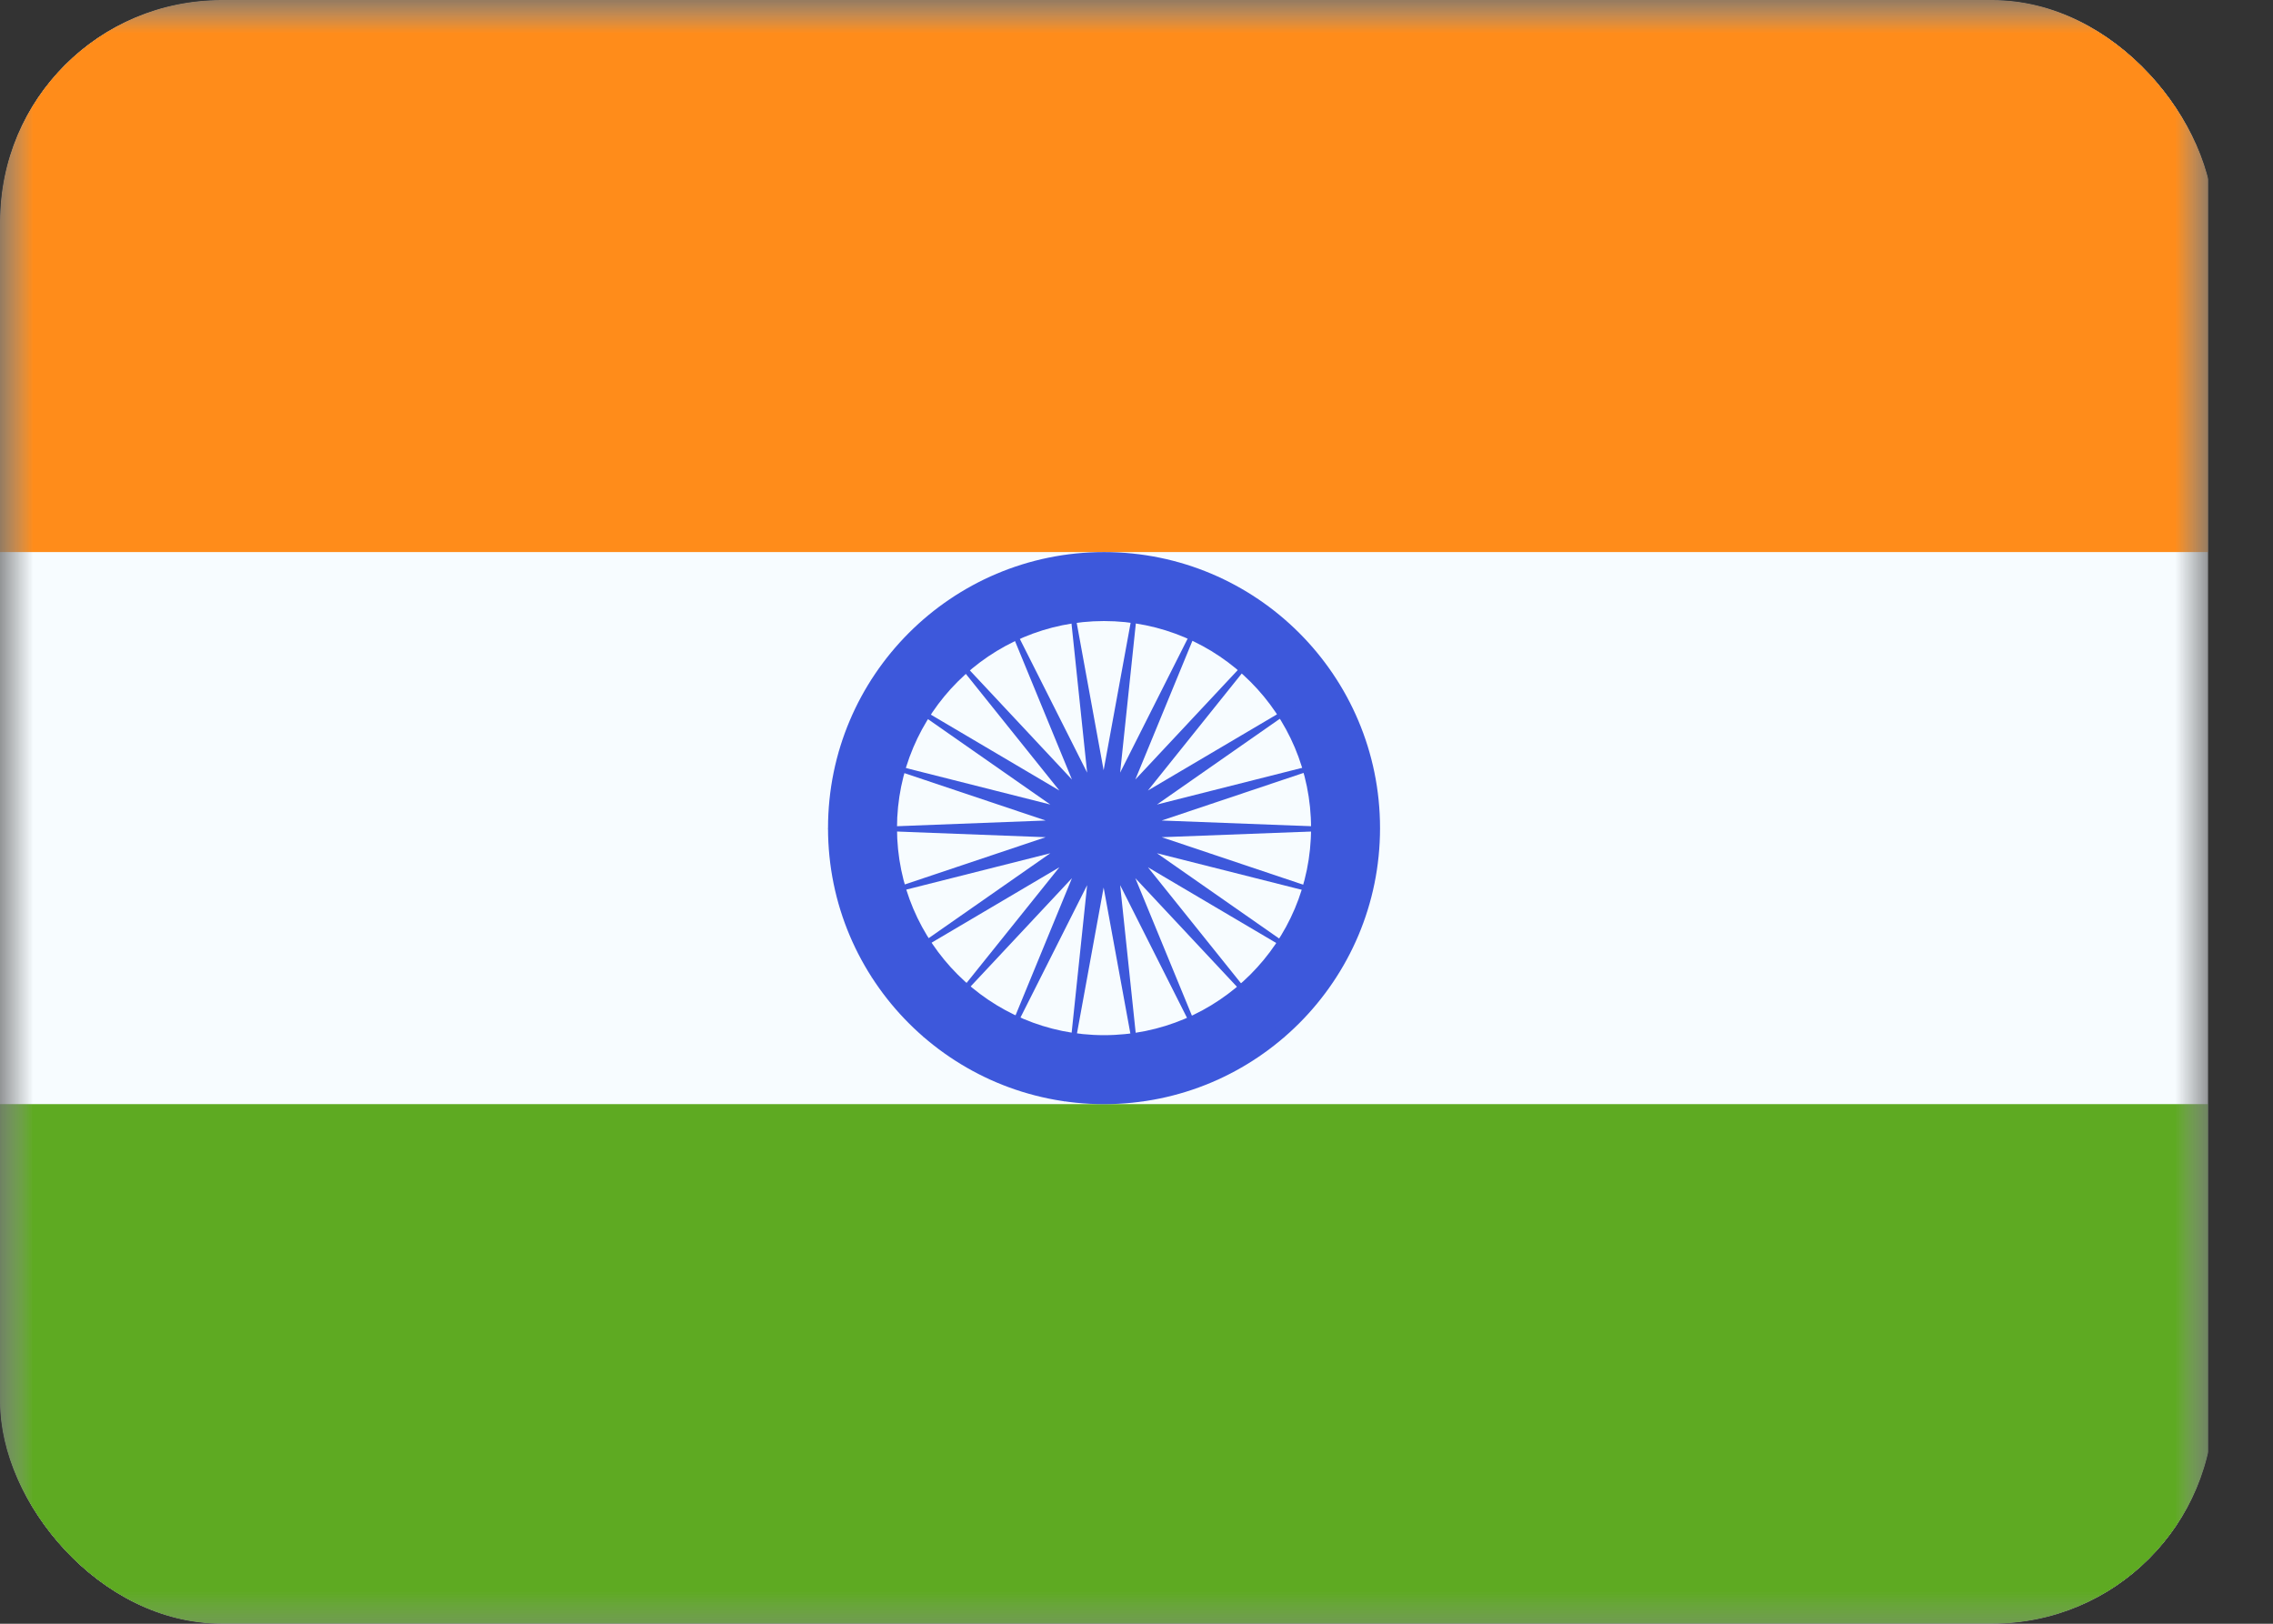 <svg width="35" height="25" viewBox="0 0 35 25" fill="none" xmlns="http://www.w3.org/2000/svg">
<rect x="0" y="0" width="35" height="25" fill="#333333" stroke="none"/>
<g clip-path="url(#clip0_2_1927)">
<mask id="mask0_2_1927" style="mask-type:luminance" maskUnits="userSpaceOnUse" x="0" y="0" width="34" height="26">
<rect width="34" height="25.5" fill="white"/>
</mask>
<g mask="url(#mask0_2_1927)">
<path fill-rule="evenodd" clip-rule="evenodd" d="M0 0V25.5H34V0H0Z" fill="#F7FCFF"/>
<mask id="mask1_2_1927" style="mask-type:luminance" maskUnits="userSpaceOnUse" x="0" y="0" width="34" height="26">
<path fill-rule="evenodd" clip-rule="evenodd" d="M0 0V25.5H34V0H0Z" fill="white"/>
</mask>
<g mask="url(#mask1_2_1927)">
<path fill-rule="evenodd" clip-rule="evenodd" d="M0 0V8.5H34V0H0Z" fill="#FF8C1A"/>
<path fill-rule="evenodd" clip-rule="evenodd" d="M0 17V25.5H34V17H0Z" fill="#5EAA22"/>
<path fill-rule="evenodd" clip-rule="evenodd" d="M12.75 12.75C12.75 15.097 14.653 17 17 17C19.347 17 21.25 15.097 21.25 12.75C21.25 10.403 19.347 8.5 17 8.5C14.653 8.5 12.75 10.403 12.75 12.75ZM20.188 12.75C20.188 14.51 18.76 15.938 17 15.938C15.24 15.938 13.812 14.51 13.812 12.75C13.812 10.99 15.24 9.562 17 9.562C18.76 9.562 20.188 10.99 20.188 12.75Z" fill="#3D58DB"/>
<path fill-rule="evenodd" clip-rule="evenodd" d="M16.994 13.665L16.388 16.98L16.74 13.628L15.224 16.638L16.506 13.521L14.203 15.982L16.312 13.353L13.409 15.066L16.173 13.137L12.905 13.962L16.101 12.89L12.732 12.762L16.101 12.633L12.905 11.561L16.173 12.387L13.409 10.458L16.312 12.171L14.203 9.541L16.506 12.002L15.224 8.885L16.74 11.896L16.388 8.543L16.994 11.859L17.601 8.543L17.248 11.896L18.765 8.885L17.482 12.002L19.785 9.541L17.676 12.171L20.579 10.458L17.815 12.387L21.083 11.561L17.888 12.633L21.256 12.762L17.888 12.89L21.083 13.962L17.815 13.137L20.579 15.066L17.676 13.353L19.785 15.982L17.482 13.521L18.765 16.638L17.248 13.628L17.601 16.98L16.994 13.665Z" fill="#3D58DB"/>
</g>
</g>
</g>
<defs>
<clipPath id="clip0_2_1927">
<rect width="34.091" height="25" rx="3.409" fill="white"/>
</clipPath>
</defs>
</svg>
